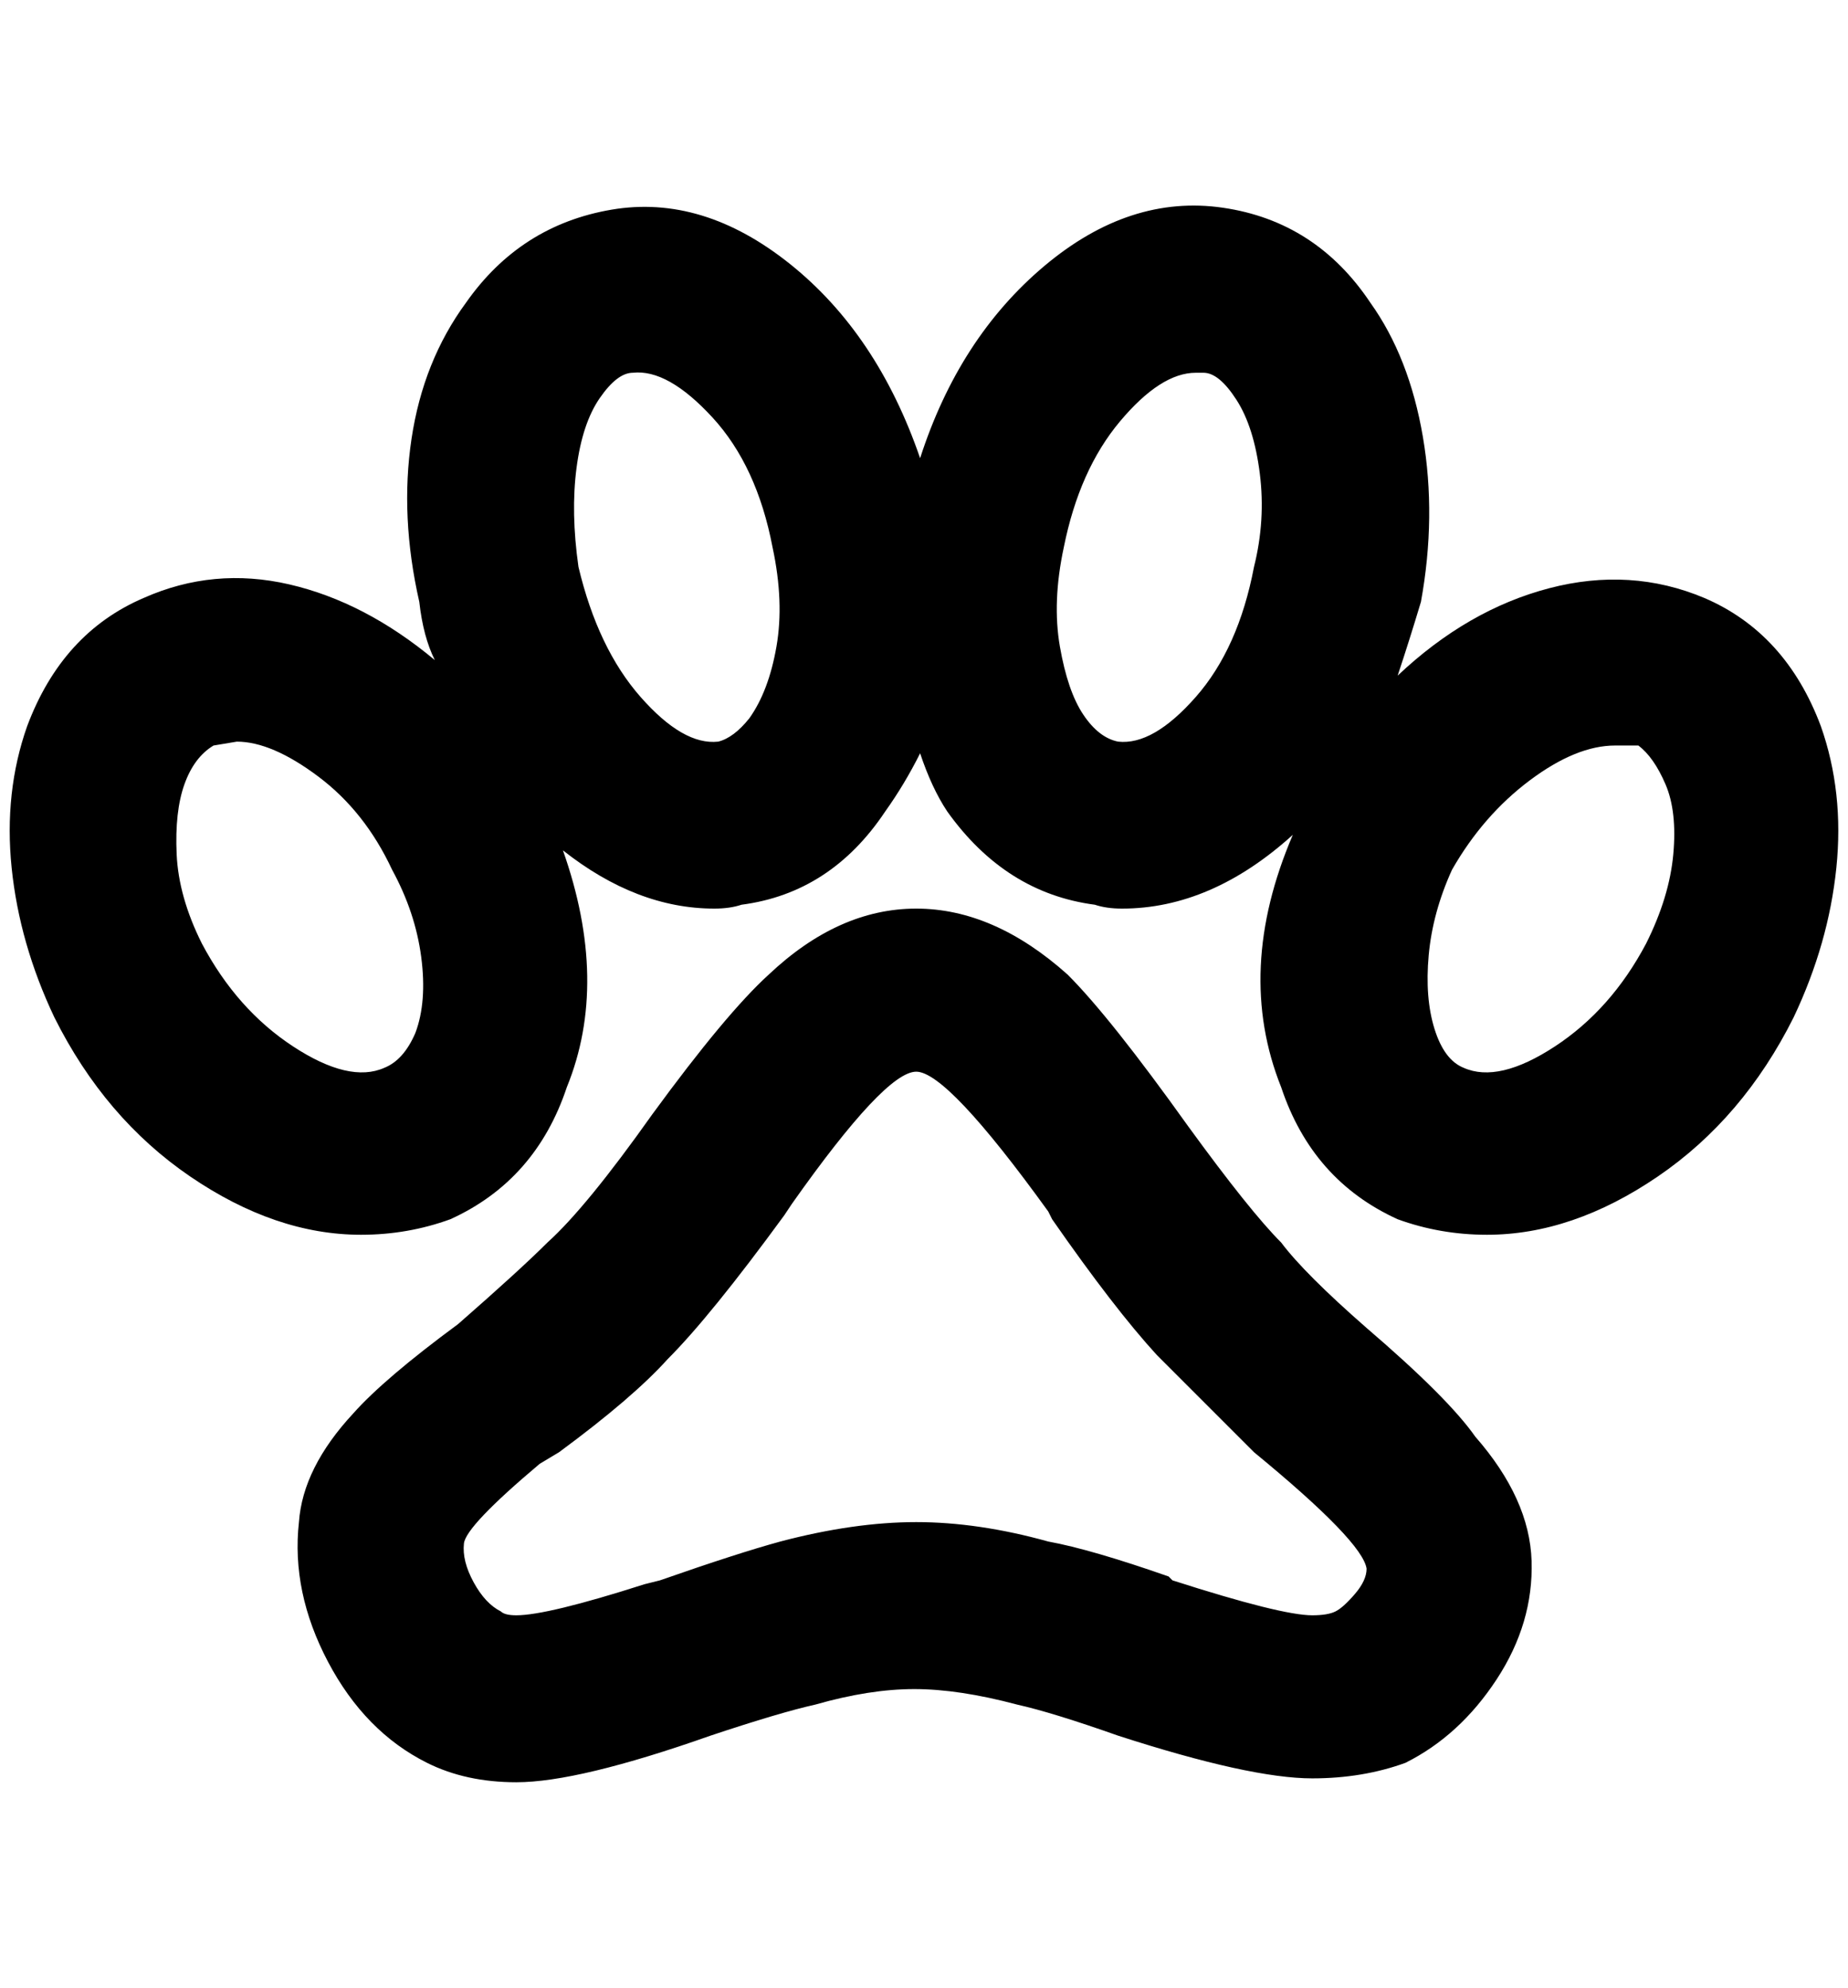 <?xml version="1.0" standalone="no"?>
<!DOCTYPE svg PUBLIC "-//W3C//DTD SVG 1.1//EN" "http://www.w3.org/Graphics/SVG/1.1/DTD/svg11.dtd" >
<svg xmlns="http://www.w3.org/2000/svg" xmlns:xlink="http://www.w3.org/1999/xlink" version="1.1" viewBox="-10 0 1904 2048">
   <path fill="currentColor"
d="M1866 748q-36 -96 -120 -132q-76 -32 -160 -10t-156 90q12 -36 24 -76q16 -88 2 -170t-54 -138q-56 -84 -152 -98t-184 60t-128 198q-44 -128 -134 -200t-184 -56t-150 96q-44 60 -56 140t8 168q4 36 16 60q-72 -60 -150 -78t-150 14q-84 36 -120 132q-24 68 -16 146
t44 154q52 104 140 164t176 60q48 0 92 -16q88 -40 120 -136q44 -108 -4 -244q76 60 156 60q16 0 28 -4q92 -12 148 -96q20 -28 36 -60q12 36 28 60q60 84 152 96q12 4 28 4q92 0 176 -76q-60 140 -12 260q32 96 120 136q44 16 92 16q88 0 176 -60t140 -164q36 -76 44 -154
t-16 -146zM418 1064q-12 28 -32 36q-36 16 -94 -22t-94 -106q-24 -48 -26 -92t8 -72t30 -40l24 -4q36 0 84 36t76 96q24 44 30 90t-6 78zM762 740q-16 20 -32 24q-36 4 -80 -46t-64 -134q-8 -56 -2 -102t24 -72t34 -26q36 -4 82 46t62 134q12 56 4 102t-28 74zM1282 584
q-16 84 -60 134t-80 46q-20 -4 -36 -28t-24 -70t4 -102q16 -80 58 -130t78 -50h8q16 0 34 28t24 76t-6 96zM1686 972q-36 68 -94 106t-94 22q-20 -8 -30 -40t-6 -76t24 -88q32 -56 80 -92t88 -36h24q16 12 28 40t8 72t-28 92zM1310 1280q-32 -32 -96 -120
q-80 -112 -124 -156q-76 -68 -156 -68t-152 68q-44 40 -120 144q-68 96 -108 132q-28 28 -92 84q-76 56 -108 92q-52 56 -56 112q-8 72 30 144t102 104q40 20 92 20q64 0 200 -48q72 -24 108 -32q56 -16 102 -16t106 16q36 8 104 32q136 44 200 44q52 0 96 -16
q56 -28 94 -86t36 -122t-58 -128q-28 -40 -112 -112q-64 -56 -88 -88zM1366 1660q-8 4 -24 4q-32 0 -144 -36l-4 -4q-80 -28 -124 -36q-72 -20 -136 -20t-140 20q-44 12 -124 40l-16 4q-100 32 -132 32q-12 0 -16 -4q-16 -8 -28 -30t-10 -40t78 -82l20 -12q76 -56 112 -96
q44 -44 120 -148l8 -12q96 -136 128 -136t136 144l4 8q64 92 108 140l80 80l20 20q112 92 116 120q0 12 -12 26t-20 18z" />
</svg>
